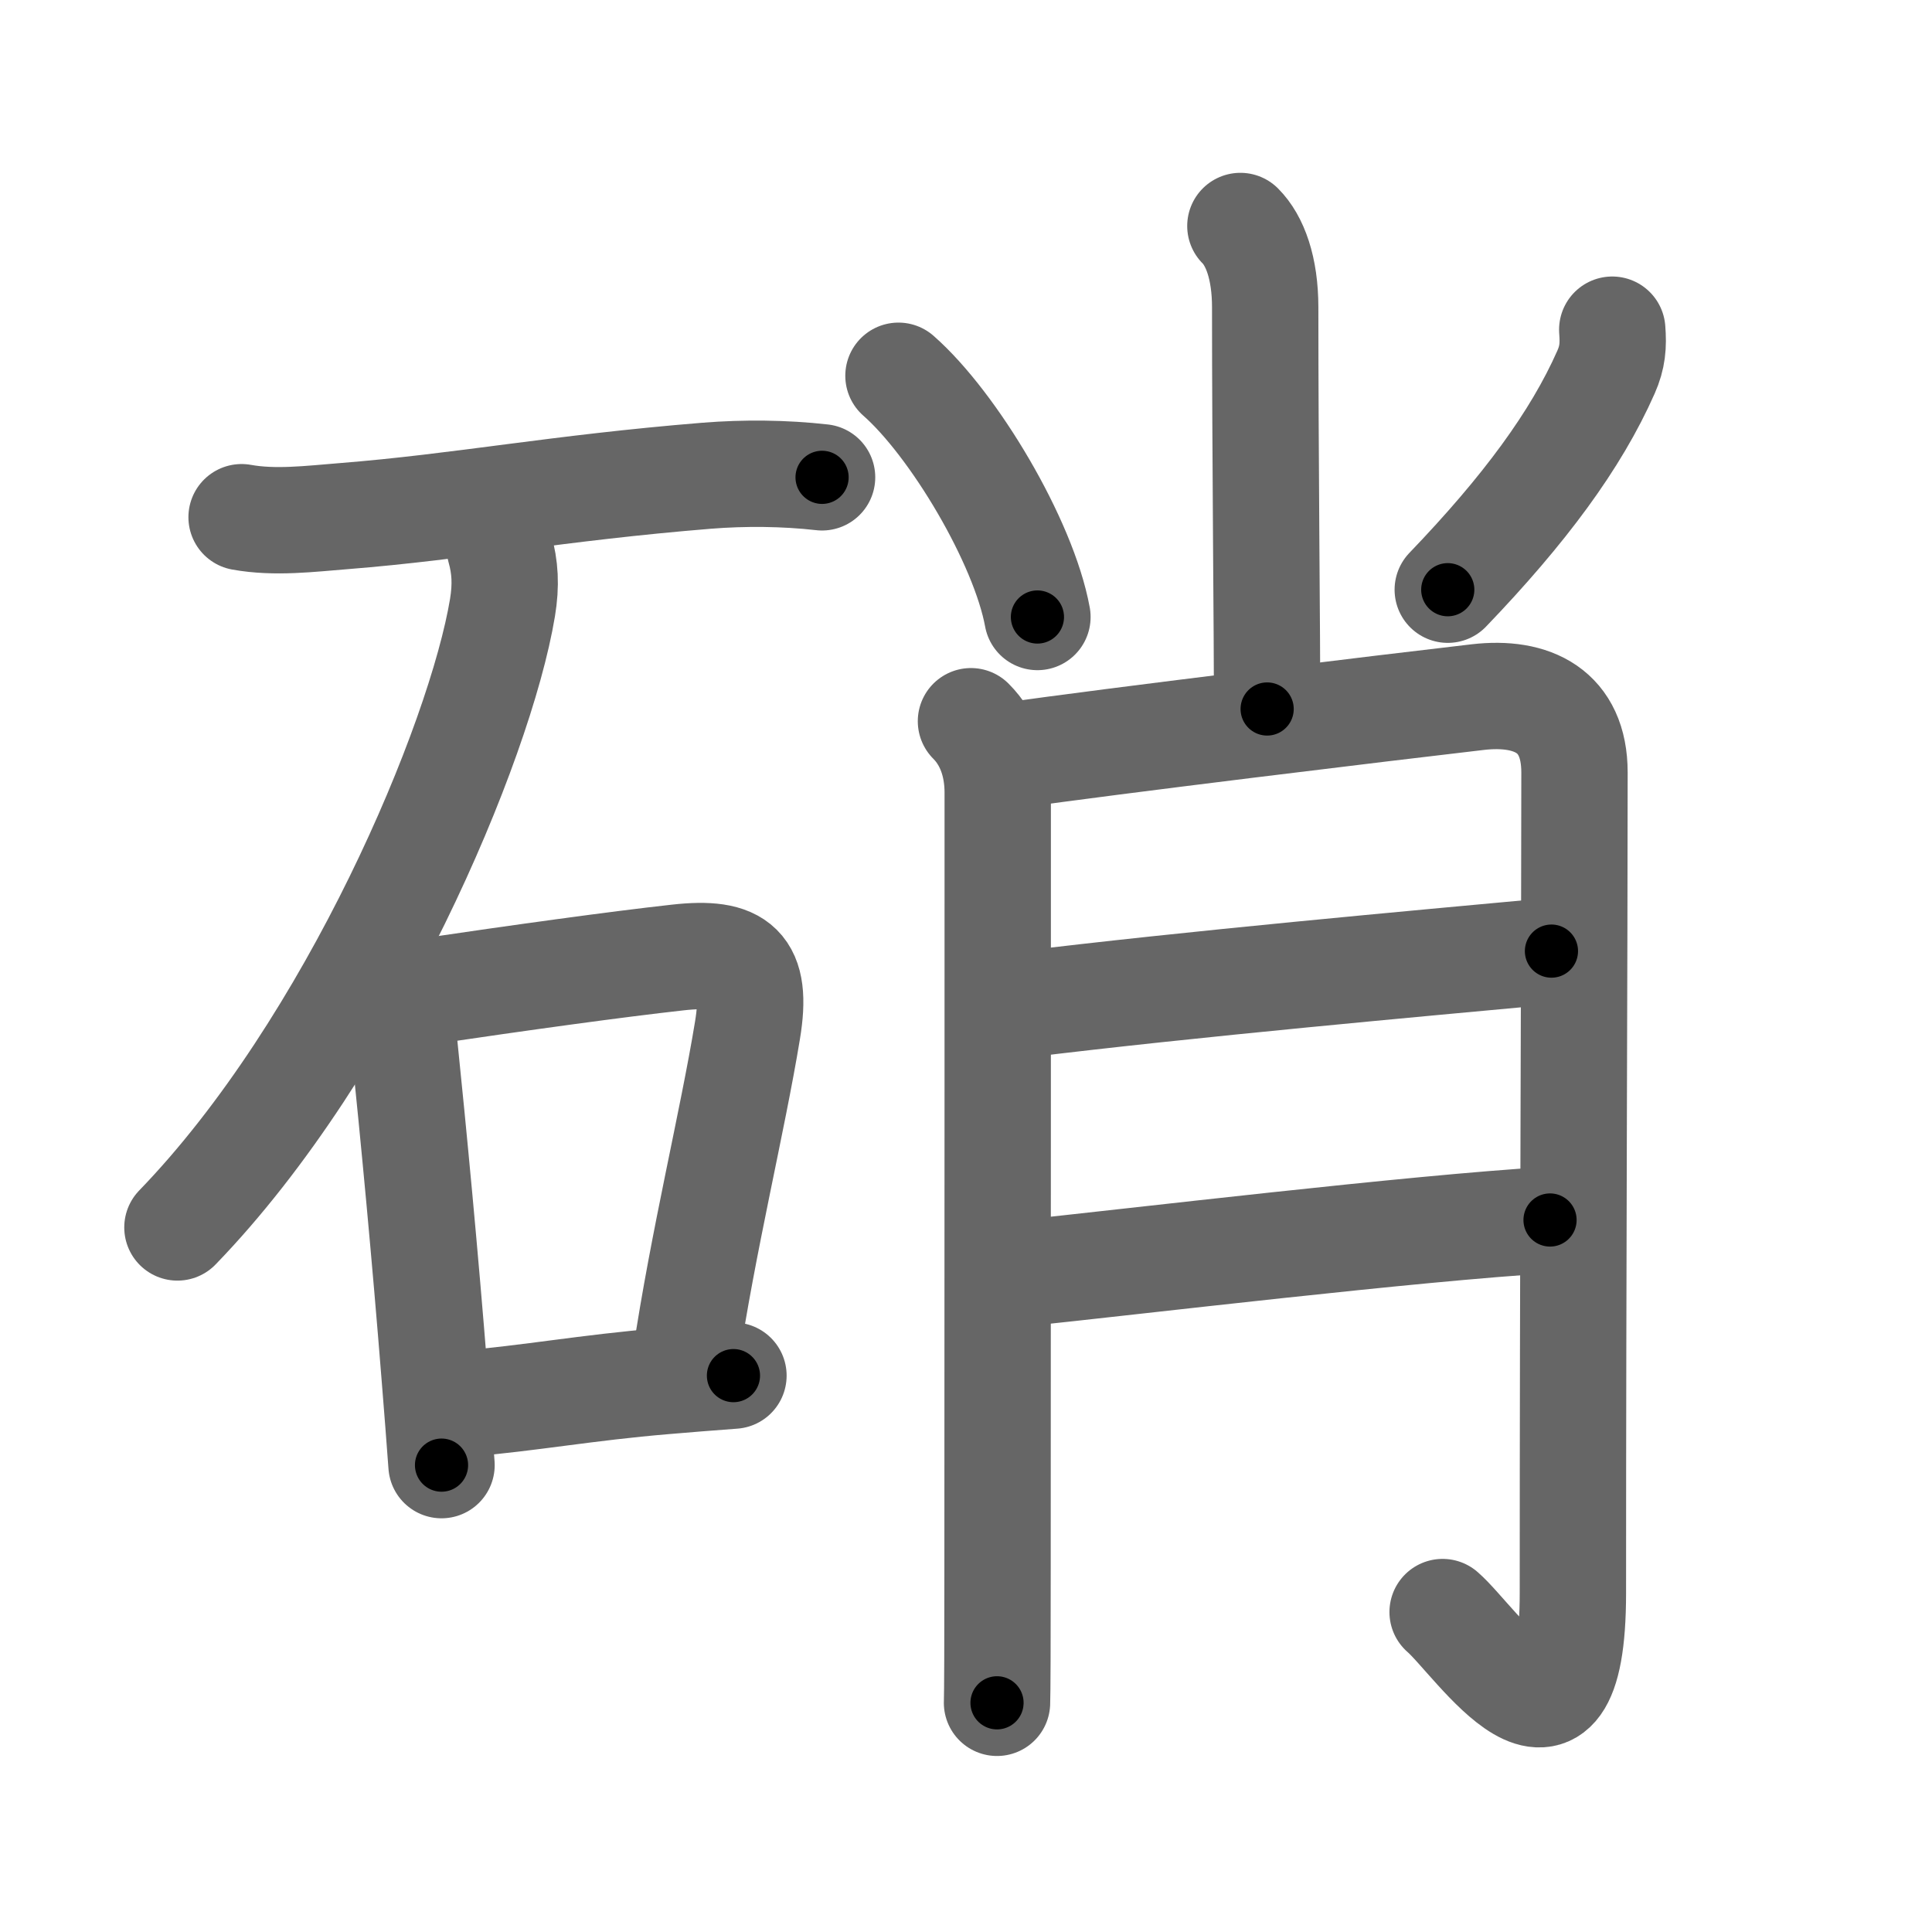 <svg xmlns="http://www.w3.org/2000/svg" width="109" height="109" viewBox="0 0 109 109" id="785d"><g fill="none" stroke="#666" stroke-width="6" stroke-linecap="round" stroke-linejoin="round"><g><g><path d="M13.63,29.18c1.88,0.34,3.87,0.09,5.75-0.06c6.66-0.53,12.01-1.59,20.49-2.28c2.12-0.17,4.39-0.15,6.51,0.09" /><path d="M28.2,30.93c0.3,1.07,0.36,2.07,0.15,3.35c-1.26,7.6-8.47,24.77-18.34,34.97" /><g><path d="M21.56,55.29c0.82,0.82,1.12,1.89,1.18,2.94c0.63,6.14,1.23,12.46,1.79,19.51c0.14,1.74,0.27,3.4,0.38,4.92" /><path d="M23.56,56.01c6.09-0.9,11.18-1.6,14.68-1.99c3.41-0.38,4.53,0.51,3.93,4.12c-0.85,5.18-2.5,11.87-3.5,18.58" /><path d="M26.07,79.21c3.91-0.33,7-0.92,11.42-1.29c1.21-0.1,2.49-0.21,3.89-0.31" /></g></g><g p4:phon="肖" xmlns:p4="http://kanjivg.tagaini.net"><g><path d="M69.98,12.75c0.82,0.82,1.4,2.37,1.4,4.59c0,8.16,0.11,18.76,0.11,22.66" /><path d="M50.69,21.2c3.12,2.74,7.06,9.35,7.84,13.61" /><path d="M90.96,18.6c0.07,0.9,0.02,1.55-0.35,2.39c-1.7,3.85-4.61,7.78-8.93,12.28" /></g><g><path d="M54.78,40.69c1.01,1.01,1.51,2.43,1.51,4.03c0,0.73,0,29.68-0.01,43.77c0,4.2-0.01,7.1-0.03,7.58" /><path d="M57.05,42.62c5.28-0.77,21.48-2.73,26.32-3.29c3.09-0.36,5.46,0.78,5.46,4.25c0,9.99-0.09,27.52-0.09,46.29c0,11.25-5.46,2.71-7.35,1.08" /><path d="M57.55,56.69c9.7-1.19,22.42-2.33,29.98-3.03" /><path d="M57.42,71.86c6.72-0.7,22.26-2.57,30.03-3.03" /></g></g></g></g><g fill="none" stroke="#000" stroke-width="3" stroke-linecap="round" stroke-linejoin="round"><path d="M13.63,29.18c1.88,0.34,3.87,0.09,5.75-0.06c6.66-0.53,12.01-1.59,20.49-2.28c2.12-0.17,4.39-0.15,6.51,0.09" stroke-dasharray="32.908" stroke-dashoffset="32.908"><animate attributeName="stroke-dashoffset" values="32.908;32.908;0" dur="0.329s" fill="freeze" begin="0s;785d.click" /></path><path d="M28.2,30.93c0.3,1.07,0.36,2.07,0.15,3.35c-1.26,7.6-8.47,24.77-18.34,34.97" stroke-dasharray="43.305" stroke-dashoffset="43.305"><animate attributeName="stroke-dashoffset" values="43.305" fill="freeze" begin="785d.click" /><animate attributeName="stroke-dashoffset" values="43.305;43.305;0" keyTimes="0;0.432;1" dur="0.762s" fill="freeze" begin="0s;785d.click" /></path><path d="M21.56,55.29c0.82,0.82,1.12,1.89,1.18,2.94c0.63,6.14,1.23,12.46,1.79,19.51c0.14,1.74,0.27,3.4,0.38,4.92" stroke-dasharray="27.77" stroke-dashoffset="27.77"><animate attributeName="stroke-dashoffset" values="27.77" fill="freeze" begin="785d.click" /><animate attributeName="stroke-dashoffset" values="27.77;27.77;0" keyTimes="0;0.733;1" dur="1.04s" fill="freeze" begin="0s;785d.click" /></path><path d="M23.56,56.01c6.09-0.9,11.18-1.6,14.68-1.99c3.41-0.38,4.53,0.51,3.93,4.12c-0.85,5.18-2.5,11.87-3.5,18.58" stroke-dasharray="41.064" stroke-dashoffset="41.064"><animate attributeName="stroke-dashoffset" values="41.064" fill="freeze" begin="785d.click" /><animate attributeName="stroke-dashoffset" values="41.064;41.064;0" keyTimes="0;0.717;1" dur="1.451s" fill="freeze" begin="0s;785d.click" /></path><path d="M26.07,79.21c3.91-0.33,7-0.92,11.42-1.29c1.21-0.1,2.49-0.21,3.89-0.31" stroke-dasharray="15.397" stroke-dashoffset="15.397"><animate attributeName="stroke-dashoffset" values="15.397" fill="freeze" begin="785d.click" /><animate attributeName="stroke-dashoffset" values="15.397;15.397;0" keyTimes="0;0.904;1" dur="1.605s" fill="freeze" begin="0s;785d.click" /></path><path d="M69.98,12.75c0.82,0.82,1.4,2.37,1.4,4.59c0,8.16,0.11,18.76,0.11,22.66" stroke-dasharray="27.575" stroke-dashoffset="27.575"><animate attributeName="stroke-dashoffset" values="27.575" fill="freeze" begin="785d.click" /><animate attributeName="stroke-dashoffset" values="27.575;27.575;0" keyTimes="0;0.853;1" dur="1.881s" fill="freeze" begin="0s;785d.click" /></path><path d="M50.69,21.2c3.12,2.74,7.06,9.35,7.84,13.61" stroke-dasharray="15.911" stroke-dashoffset="15.911"><animate attributeName="stroke-dashoffset" values="15.911" fill="freeze" begin="785d.click" /><animate attributeName="stroke-dashoffset" values="15.911;15.911;0" keyTimes="0;0.922;1" dur="2.04s" fill="freeze" begin="0s;785d.click" /></path><path d="M90.96,18.6c0.07,0.9,0.02,1.55-0.35,2.39c-1.7,3.85-4.61,7.78-8.93,12.28" stroke-dasharray="17.705" stroke-dashoffset="17.705"><animate attributeName="stroke-dashoffset" values="17.705" fill="freeze" begin="785d.click" /><animate attributeName="stroke-dashoffset" values="17.705;17.705;0" keyTimes="0;0.92;1" dur="2.217s" fill="freeze" begin="0s;785d.click" /></path><path d="M54.78,40.69c1.01,1.01,1.51,2.43,1.51,4.03c0,0.73,0,29.68-0.01,43.77c0,4.2-0.01,7.1-0.03,7.58" stroke-dasharray="55.769" stroke-dashoffset="55.769"><animate attributeName="stroke-dashoffset" values="55.769" fill="freeze" begin="785d.click" /><animate attributeName="stroke-dashoffset" values="55.769;55.769;0" keyTimes="0;0.799;1" dur="2.775s" fill="freeze" begin="0s;785d.click" /></path><path d="M57.05,42.62c5.28-0.77,21.48-2.73,26.32-3.29c3.09-0.36,5.46,0.78,5.46,4.25c0,9.99-0.09,27.52-0.09,46.29c0,11.25-5.46,2.71-7.35,1.08" stroke-dasharray="94.696" stroke-dashoffset="94.696"><animate attributeName="stroke-dashoffset" values="94.696" fill="freeze" begin="785d.click" /><animate attributeName="stroke-dashoffset" values="94.696;94.696;0" keyTimes="0;0.796;1" dur="3.487s" fill="freeze" begin="0s;785d.click" /></path><path d="M57.55,56.69c9.7-1.19,22.42-2.33,29.98-3.03" stroke-dasharray="30.135" stroke-dashoffset="30.135"><animate attributeName="stroke-dashoffset" values="30.135" fill="freeze" begin="785d.click" /><animate attributeName="stroke-dashoffset" values="30.135;30.135;0" keyTimes="0;0.921;1" dur="3.788s" fill="freeze" begin="0s;785d.click" /></path><path d="M57.42,71.86c6.72-0.7,22.26-2.57,30.03-3.03" stroke-dasharray="30.186" stroke-dashoffset="30.186"><animate attributeName="stroke-dashoffset" values="30.186" fill="freeze" begin="785d.click" /><animate attributeName="stroke-dashoffset" values="30.186;30.186;0" keyTimes="0;0.926;1" dur="4.09s" fill="freeze" begin="0s;785d.click" /></path></g></svg>